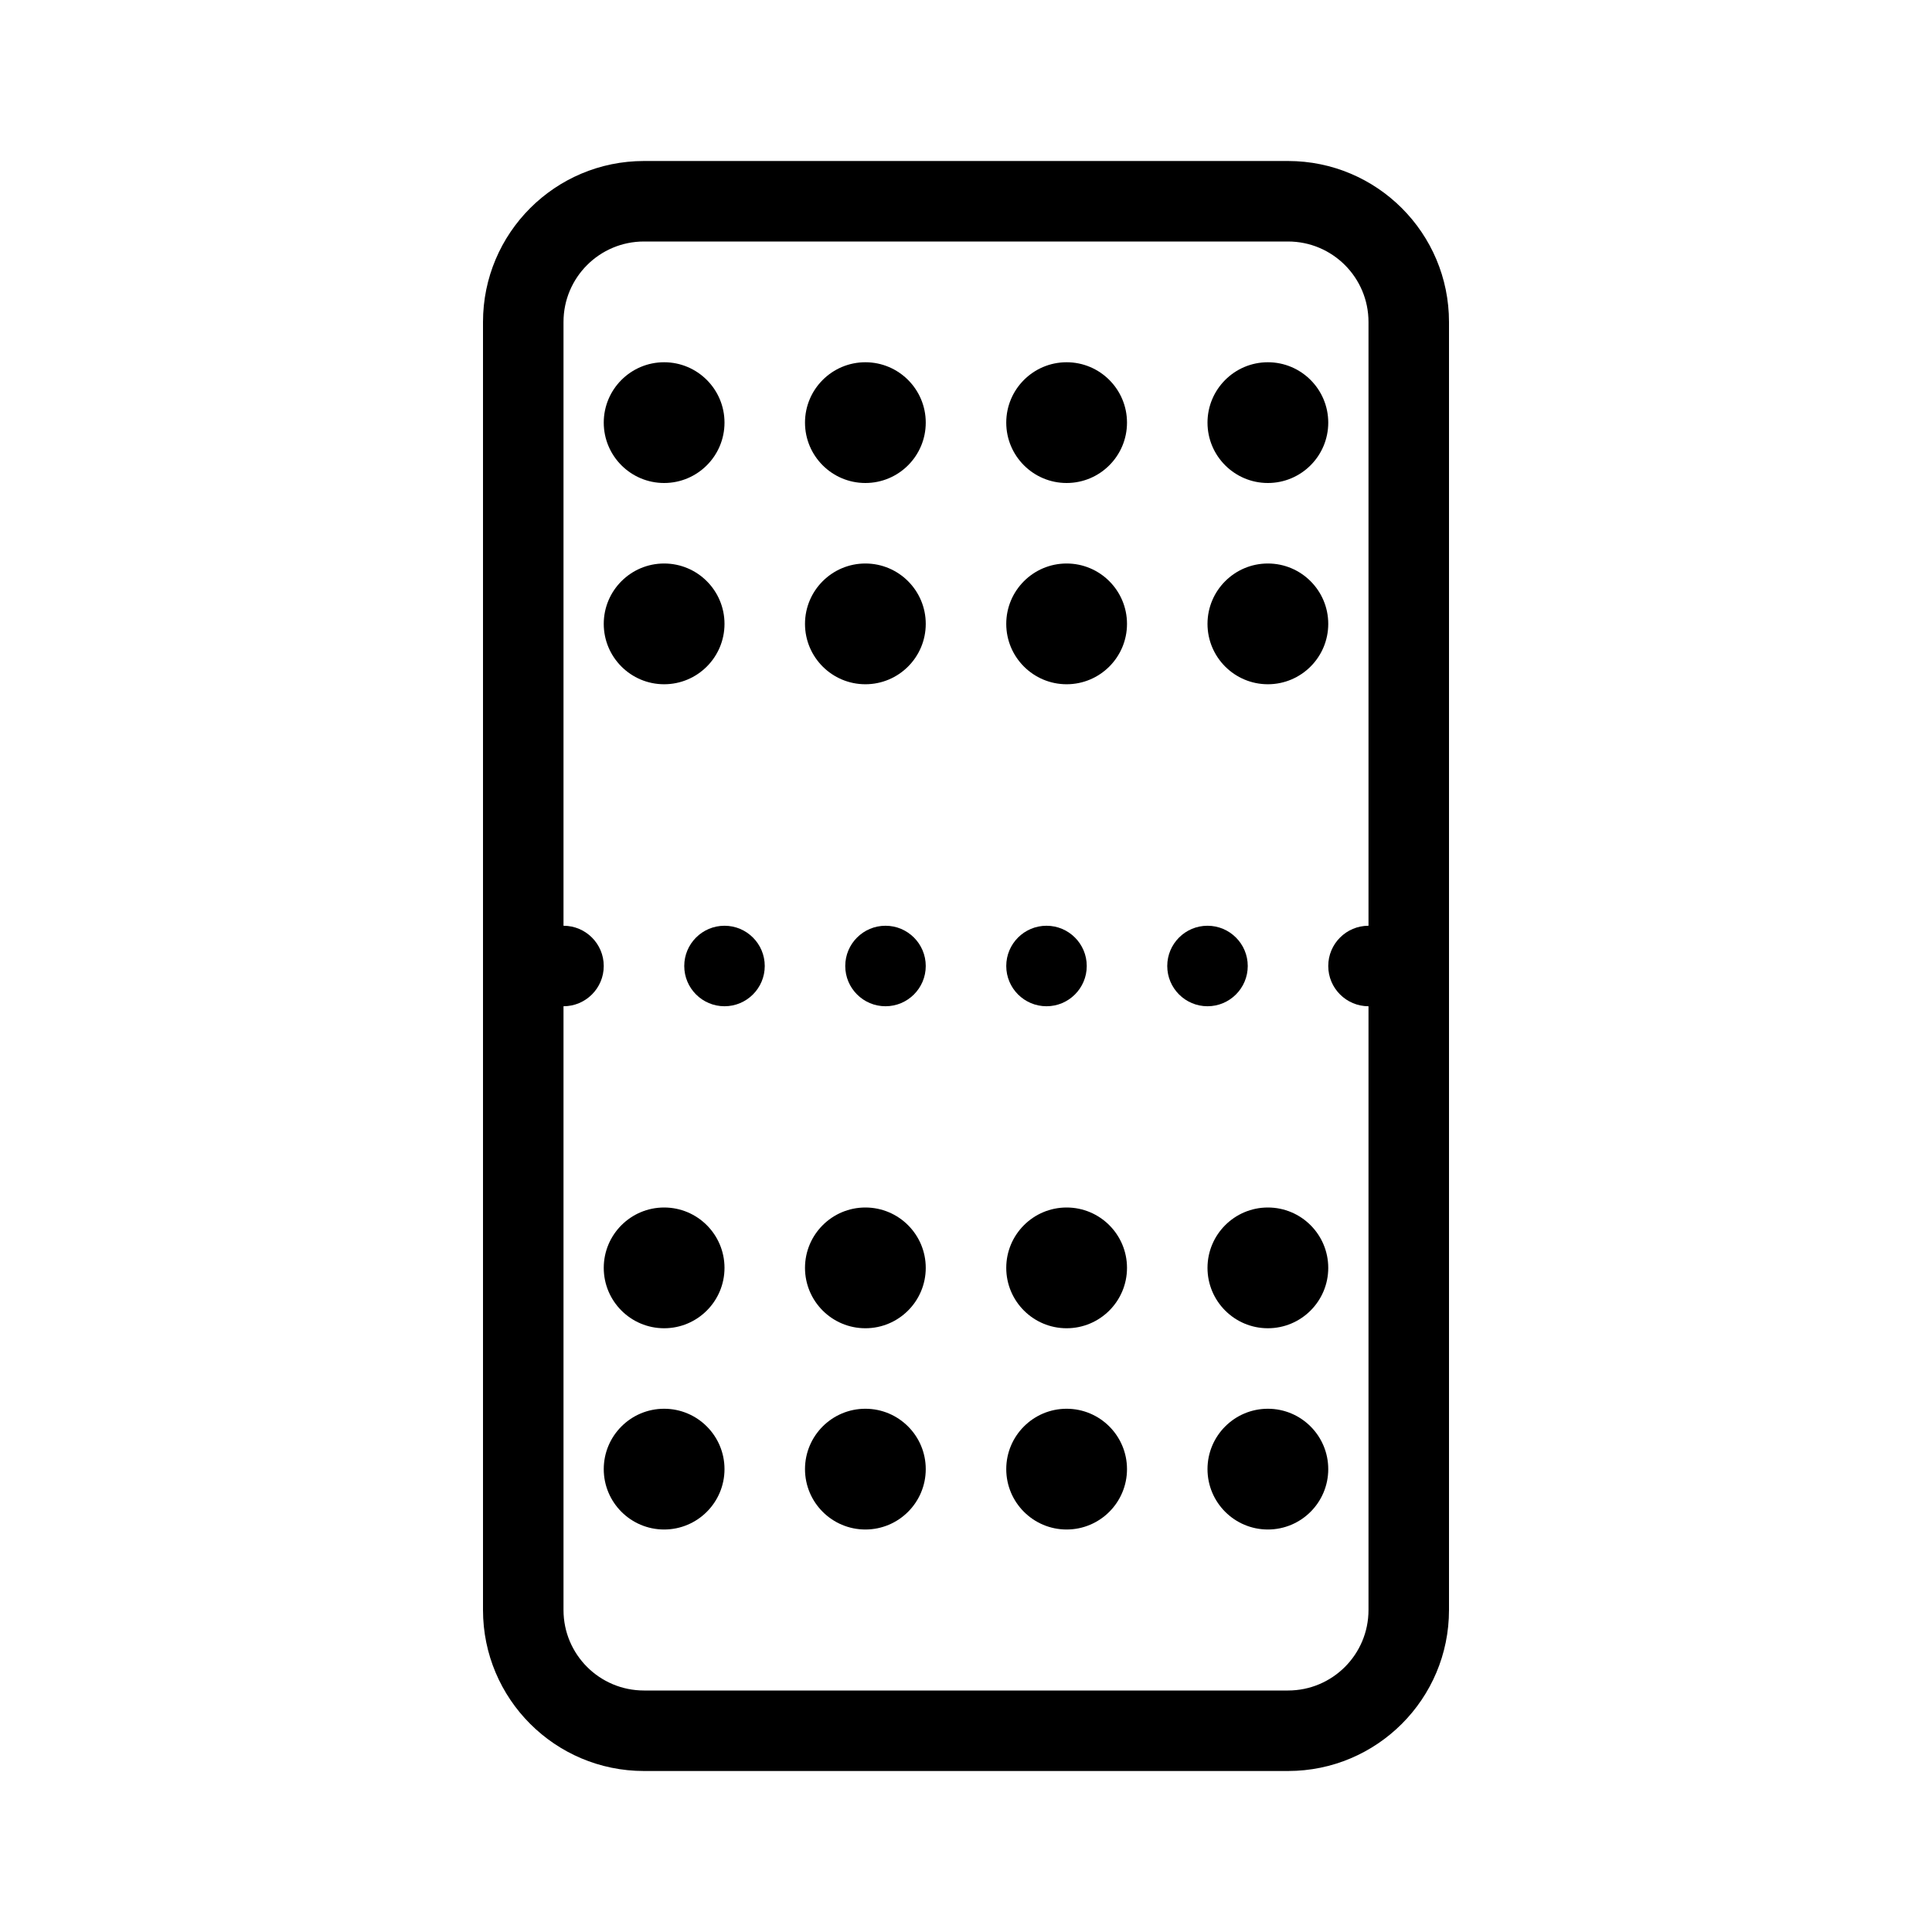 <svg width="48" height="48" viewBox="0 0 48 48" fill="none" xmlns="http://www.w3.org/2000/svg">
<path fill-rule="evenodd" clip-rule="evenodd" d="M32 6H16C14.895 6 14 6.895 14 8V40C14 41.105 14.895 42 16 42H32C33.105 42 34 41.105 34 40V8C34 6.895 33.105 6 32 6ZM16 4C13.791 4 12 5.791 12 8V40C12 42.209 13.791 44 16 44H32C34.209 44 36 42.209 36 40V8C36 5.791 34.209 4 32 4H16Z" fill="currentColor"/>
<path d="M15 24C15 24.552 14.552 25 14 25C13.448 25 13 24.552 13 24C13 23.448 13.448 23 14 23C14.552 23 15 23.448 15 24Z" fill="currentColor"/>
<path d="M19 24C19 24.552 18.552 25 18 25C17.448 25 17 24.552 17 24C17 23.448 17.448 23 18 23C18.552 23 19 23.448 19 24Z" fill="currentColor"/>
<path d="M23 24C23 24.552 22.552 25 22 25C21.448 25 21 24.552 21 24C21 23.448 21.448 23 22 23C22.552 23 23 23.448 23 24Z" fill="currentColor"/>
<path d="M27 24C27 24.552 26.552 25 26 25C25.448 25 25 24.552 25 24C25 23.448 25.448 23 26 23C26.552 23 27 23.448 27 24Z" fill="currentColor"/>
<path d="M31 24C31 24.552 30.552 25 30 25C29.448 25 29 24.552 29 24C29 23.448 29.448 23 30 23C30.552 23 31 23.448 31 24Z" fill="currentColor"/>
<path d="M35 24C35 24.552 34.552 25 34 25C33.448 25 33 24.552 33 24C33 23.448 33.448 23 34 23C34.552 23 35 23.448 35 24Z" fill="currentColor"/>
<path d="M18 10.5C18 11.328 17.328 12 16.5 12C15.672 12 15 11.328 15 10.5C15 9.672 15.672 9 16.5 9C17.328 9 18 9.672 18 10.5Z" fill="currentColor"/>
<path d="M23 10.5C23 11.328 22.328 12 21.5 12C20.672 12 20 11.328 20 10.5C20 9.672 20.672 9 21.5 9C22.328 9 23 9.672 23 10.5Z" fill="currentColor"/>
<path d="M28 10.5C28 11.328 27.328 12 26.5 12C25.672 12 25 11.328 25 10.5C25 9.672 25.672 9 26.5 9C27.328 9 28 9.672 28 10.5Z" fill="currentColor"/>
<path d="M33 10.5C33 11.328 32.328 12 31.5 12C30.672 12 30 11.328 30 10.5C30 9.672 30.672 9 31.5 9C32.328 9 33 9.672 33 10.5Z" fill="currentColor"/>
<path d="M18 15.5C18 16.328 17.328 17 16.5 17C15.672 17 15 16.328 15 15.5C15 14.672 15.672 14 16.5 14C17.328 14 18 14.672 18 15.5Z" fill="currentColor"/>
<path d="M23 15.5C23 16.328 22.328 17 21.5 17C20.672 17 20 16.328 20 15.5C20 14.672 20.672 14 21.5 14C22.328 14 23 14.672 23 15.5Z" fill="currentColor"/>
<path d="M28 15.5C28 16.328 27.328 17 26.5 17C25.672 17 25 16.328 25 15.5C25 14.672 25.672 14 26.5 14C27.328 14 28 14.672 28 15.5Z" fill="currentColor"/>
<path d="M33 15.5C33 16.328 32.328 17 31.5 17C30.672 17 30 16.328 30 15.5C30 14.672 30.672 14 31.5 14C32.328 14 33 14.672 33 15.5Z" fill="currentColor"/>
<path d="M18 31.5C18 32.328 17.328 33 16.5 33C15.672 33 15 32.328 15 31.5C15 30.672 15.672 30 16.5 30C17.328 30 18 30.672 18 31.5Z" fill="currentColor"/>
<path d="M23 31.5C23 32.328 22.328 33 21.5 33C20.672 33 20 32.328 20 31.5C20 30.672 20.672 30 21.5 30C22.328 30 23 30.672 23 31.5Z" fill="currentColor"/>
<path d="M28 31.5C28 32.328 27.328 33 26.5 33C25.672 33 25 32.328 25 31.5C25 30.672 25.672 30 26.5 30C27.328 30 28 30.672 28 31.5Z" fill="currentColor"/>
<path d="M33 31.5C33 32.328 32.328 33 31.5 33C30.672 33 30 32.328 30 31.5C30 30.672 30.672 30 31.5 30C32.328 30 33 30.672 33 31.5Z" fill="currentColor"/>
<path d="M18 36.5C18 37.328 17.328 38 16.5 38C15.672 38 15 37.328 15 36.5C15 35.672 15.672 35 16.5 35C17.328 35 18 35.672 18 36.5Z" fill="currentColor"/>
<path d="M23 36.5C23 37.328 22.328 38 21.5 38C20.672 38 20 37.328 20 36.5C20 35.672 20.672 35 21.5 35C22.328 35 23 35.672 23 36.5Z" fill="currentColor"/>
<path d="M28 36.5C28 37.328 27.328 38 26.5 38C25.672 38 25 37.328 25 36.5C25 35.672 25.672 35 26.5 35C27.328 35 28 35.672 28 36.5Z" fill="currentColor"/>
<path d="M33 36.5C33 37.328 32.328 38 31.5 38C30.672 38 30 37.328 30 36.5C30 35.672 30.672 35 31.5 35C32.328 35 33 35.672 33 36.5Z" fill="currentColor"/>
</svg>
